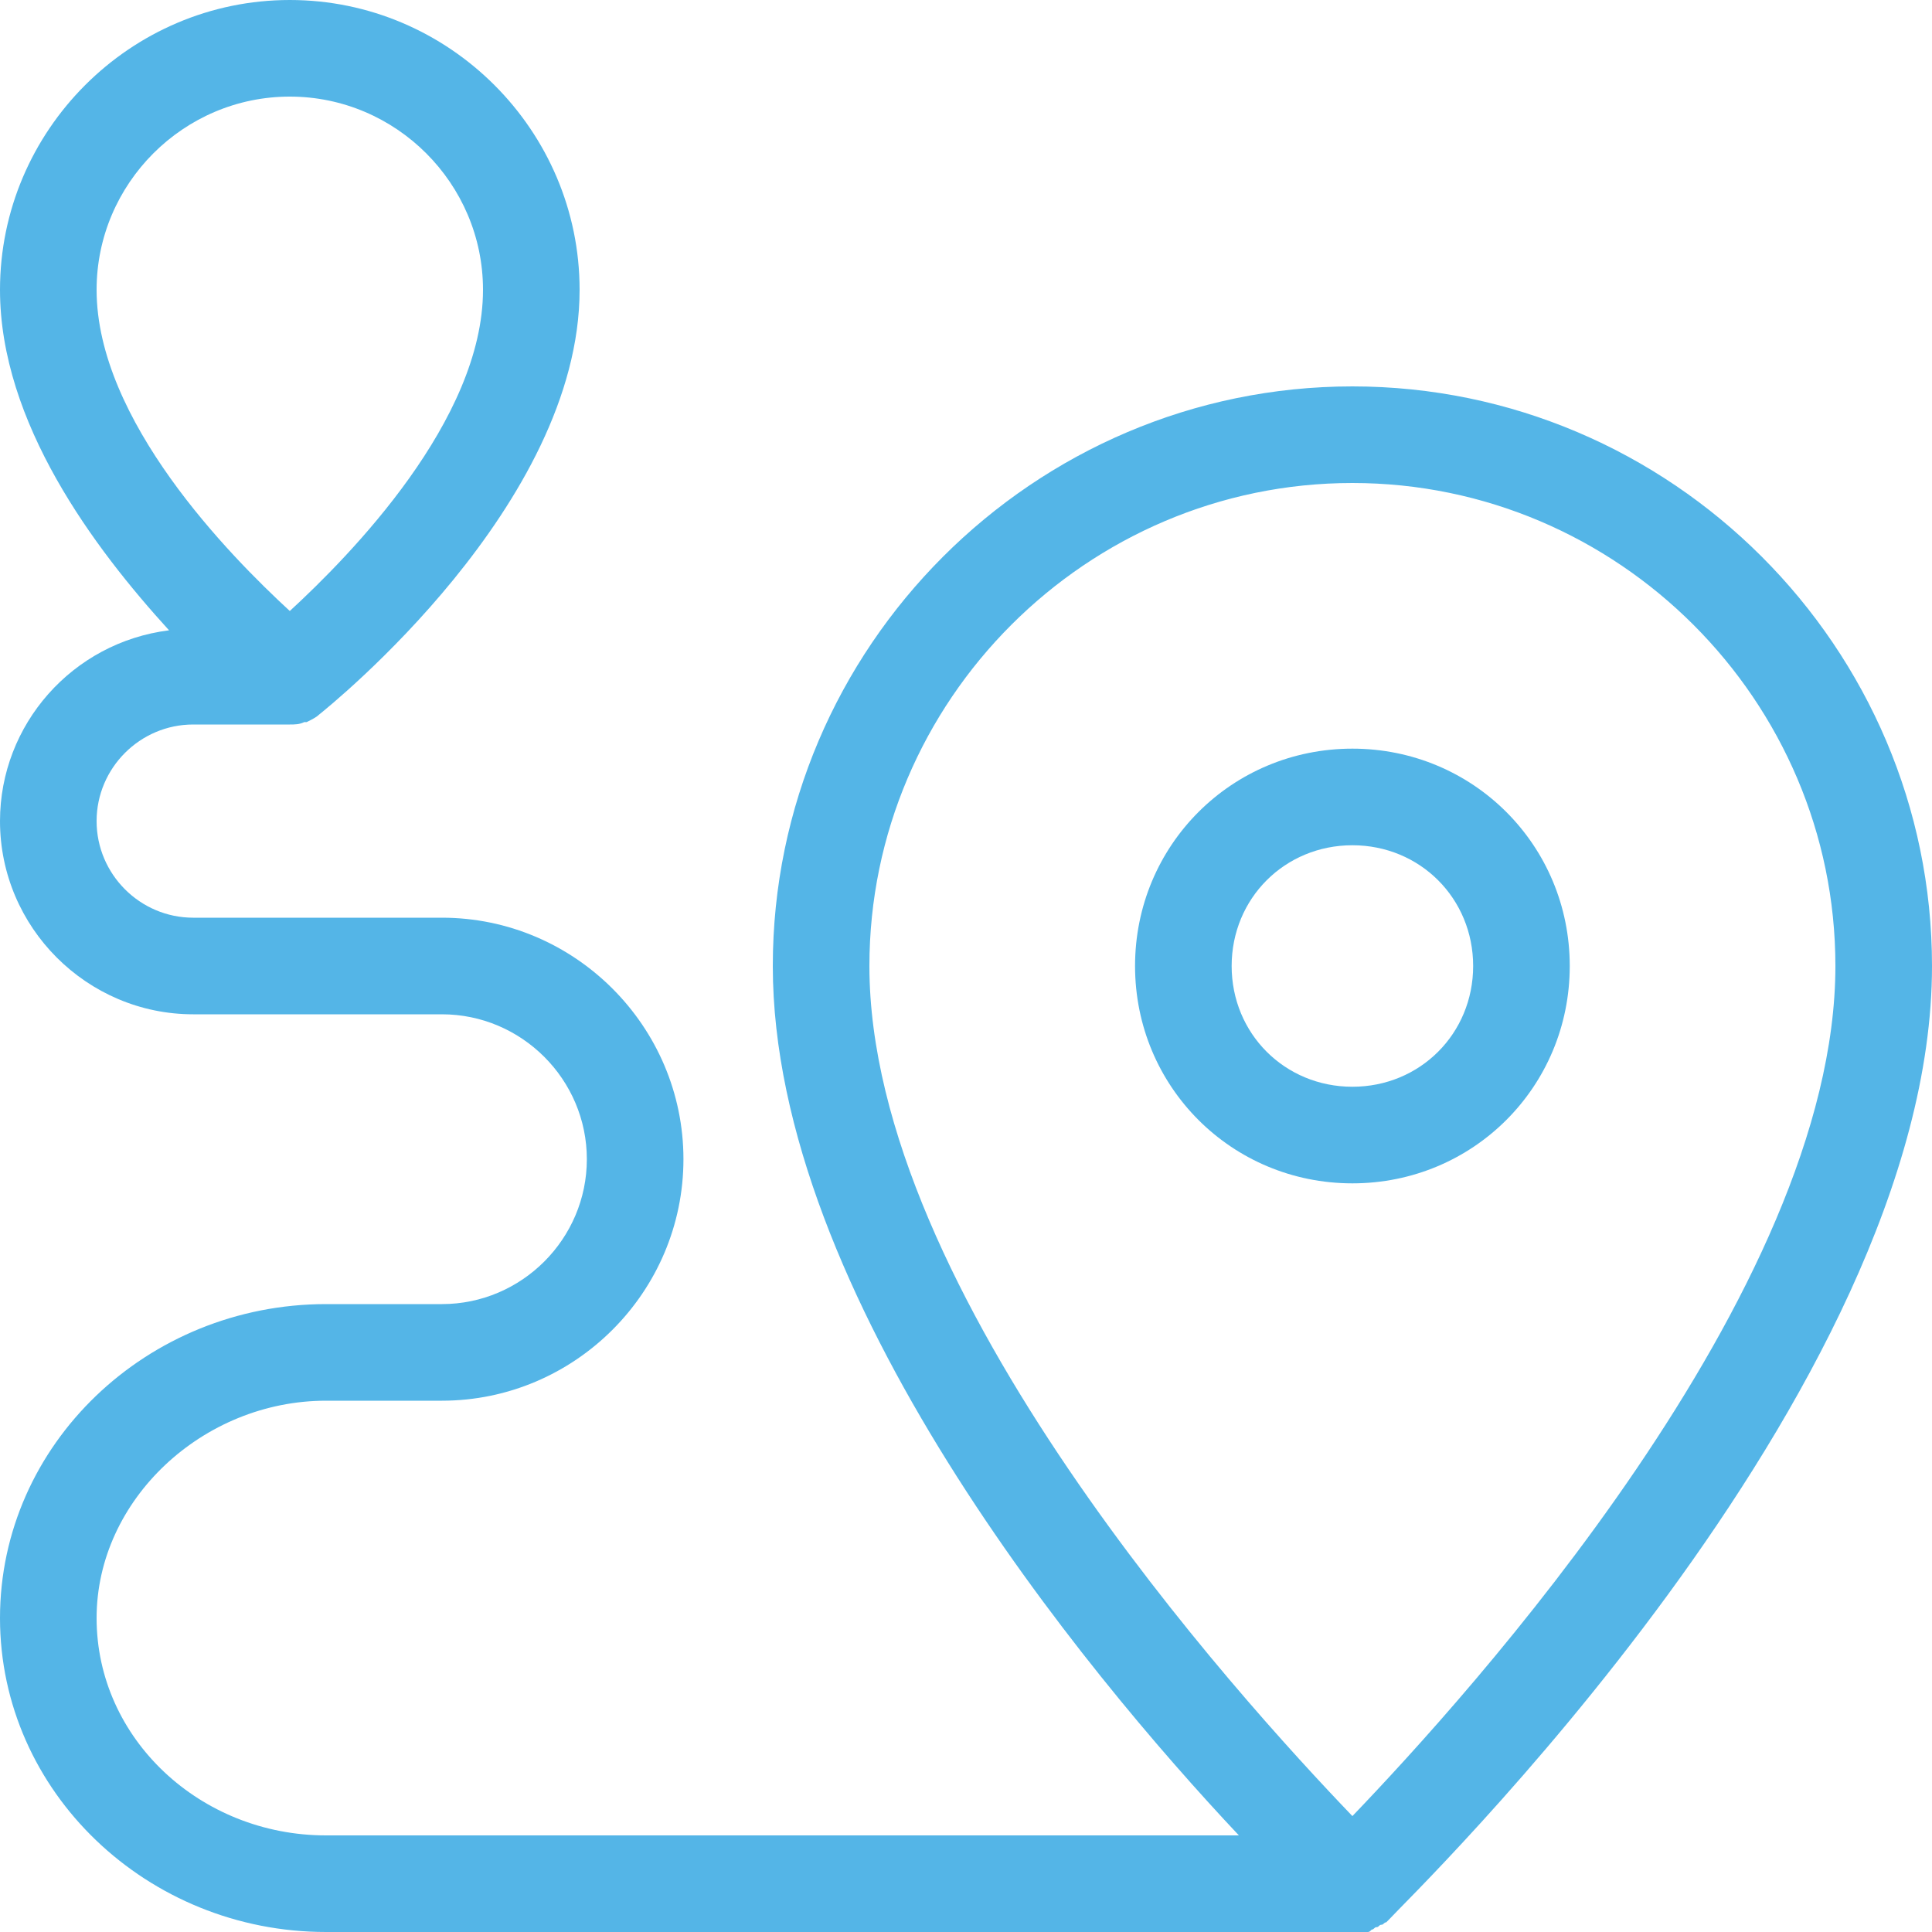 <?xml version="1.0" standalone="no"?><!DOCTYPE svg PUBLIC "-//W3C//DTD SVG 1.1//EN" "http://www.w3.org/Graphics/SVG/1.1/DTD/svg11.dtd"><svg t="1653033266649" class="icon" viewBox="0 0 1024 1024" version="1.1" xmlns="http://www.w3.org/2000/svg" p-id="1289" width="200" height="200" xmlns:xlink="http://www.w3.org/1999/xlink"><defs><style type="text/css">@font-face { font-family: feedback-iconfont; src: url("//at.alicdn.com/t/font_1031158_u69w8yhxdu.woff2?t=1630033759944") format("woff2"), url("//at.alicdn.com/t/font_1031158_u69w8yhxdu.woff?t=1630033759944") format("woff"), url("//at.alicdn.com/t/font_1031158_u69w8yhxdu.ttf?t=1630033759944") format("truetype"); }
</style></defs><path d="M716.8 204.8c-168.96 0-307.2 138.24-307.2 307.2 0 174.08 165.12 373.76 247.04 460.8H172.8C106.24 972.8 51.2 921.6 51.2 857.6c0-62.72 56.32-115.2 121.6-115.2h61.44c70.4 0 128-57.6 128-128s-57.6-128-128-128H102.4c-28.16 0-51.2-23.04-51.2-51.2s23.04-51.2 51.2-51.2h51.2c2.56 0 5.12 0 7.68-1.28h1.28c2.56-1.28 5.12-2.56 6.4-3.84 6.4-5.12 138.24-111.36 138.24-225.28 0-84.48-69.12-153.6-153.6-153.6S0 69.12 0 153.6c0 70.4 49.92 136.96 89.6 180.48-51.2 6.4-89.6 49.92-89.6 101.12 0 56.32 46.08 102.4 102.4 102.4h131.84c42.24 0 76.8 34.56 76.8 76.8s-34.56 76.8-76.8 76.8h-61.44C78.08 691.2 0 765.44 0 857.6s78.08 166.4 172.8 166.4h551.68c1.28 0 1.28 0 2.56-1.28 1.28 0 1.28-1.28 2.56-1.28s1.28-1.28 2.56-1.28 1.28-1.28 2.56-1.28l1.28-1.28C746.24 1006.08 1024 738.56 1024 512c0-168.96-138.24-307.2-307.2-307.2zM153.6 51.2c56.32 0 102.4 46.08 102.4 102.4 0 69.12-70.4 140.8-102.4 170.24C121.6 294.4 51.2 222.72 51.2 153.6c0-56.32 46.08-102.4 102.4-102.4z m563.2 911.36C656.64 899.84 460.8 684.8 460.8 512c0-140.8 115.2-256 256-256s256 115.2 256 256c0 172.8-195.84 387.84-256 450.56z" fill="#54B5E7" p-id="1290"></path><path d="M716.8 396.8c-64 0-115.2 51.2-115.2 115.2s51.2 115.2 115.2 115.2 115.2-51.2 115.2-115.2-51.2-115.2-115.2-115.2z m0 179.2c-35.84 0-64-28.16-64-64s28.16-64 64-64 64 28.16 64 64-28.16 64-64 64z" fill="#54B5E7" p-id="1291"></path></svg>